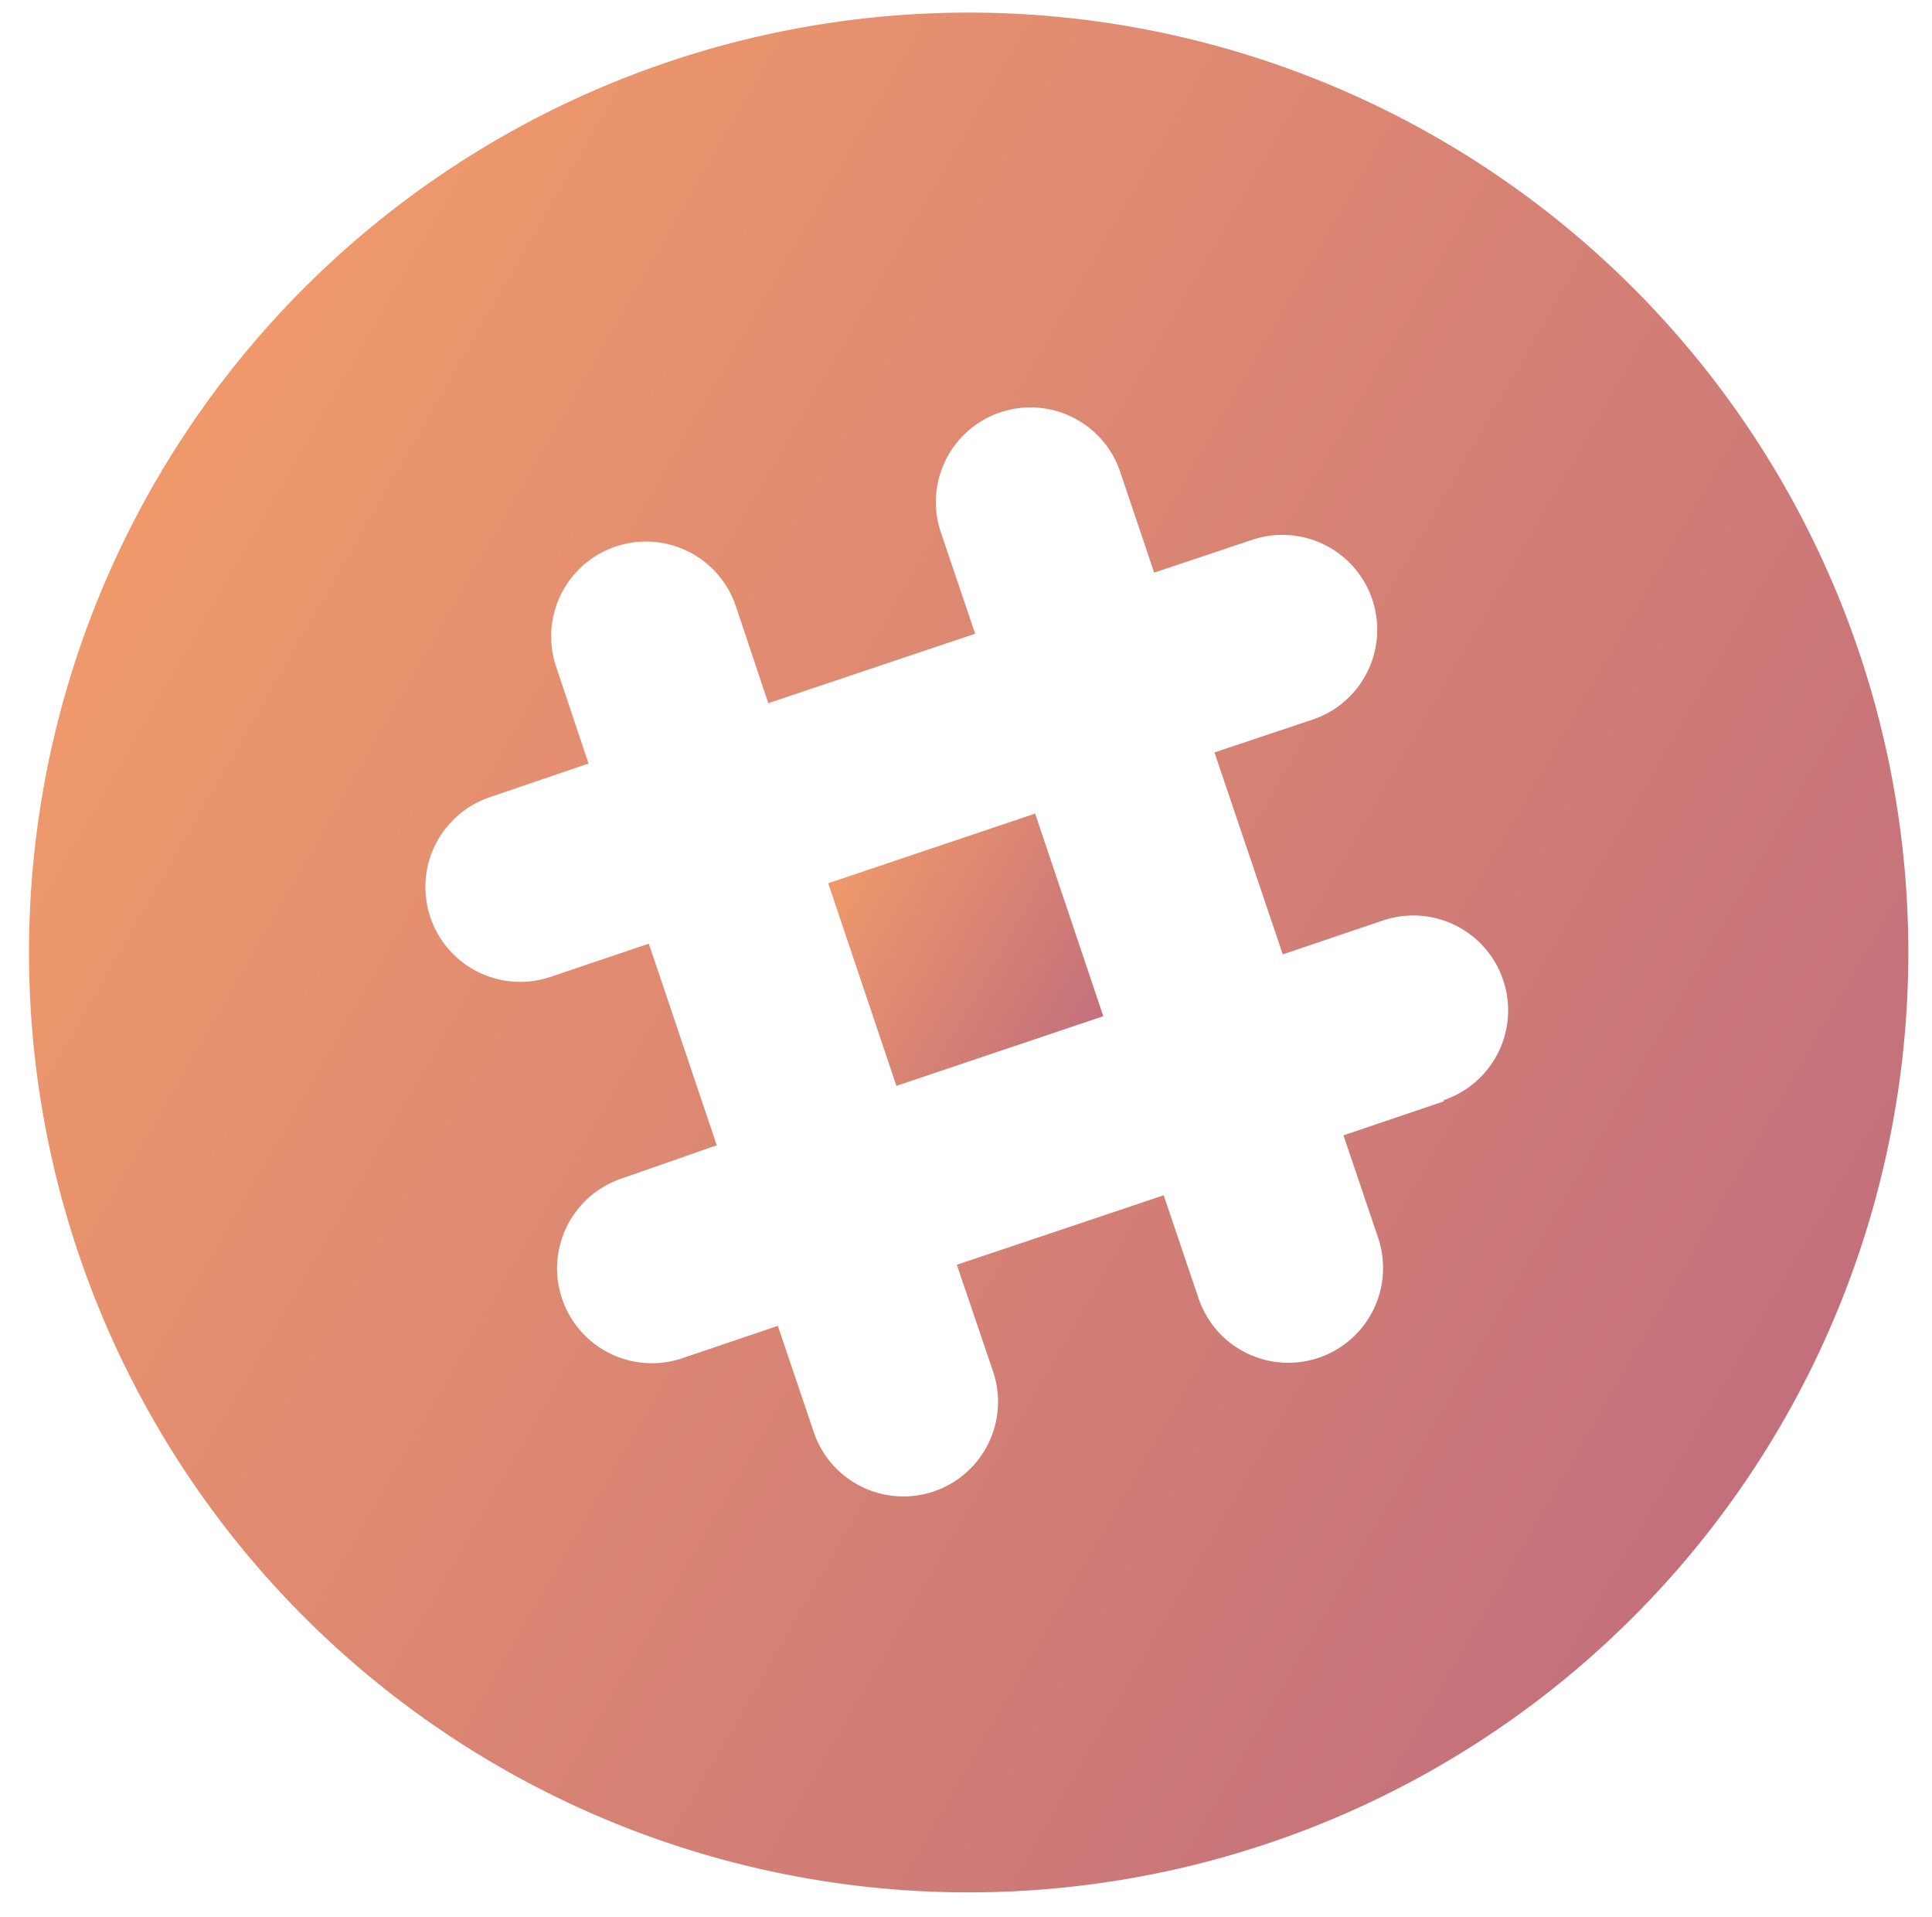 <svg id="Layer_1" data-name="Layer 1" xmlns="http://www.w3.org/2000/svg" xmlns:xlink="http://www.w3.org/1999/xlink" viewBox="0 0 50.62 50.21"><defs><style>.cls-1{fill:url(#linear-gradient);}.cls-2{fill:url(#linear-gradient-2);}</style><linearGradient id="linear-gradient" x1="21.85" y1="22.89" x2="28.76" y2="26.88" gradientTransform="translate(9.26 -6.77) rotate(18.6)" gradientUnits="userSpaceOnUse"><stop offset="0" stop-color="#ef996b"/><stop offset="1" stop-color="#c3707c"/></linearGradient><linearGradient id="linear-gradient-2" x1="4" y1="12.64" x2="46.66" y2="37.27" gradientTransform="matrix(1, 0, 0, 1, 0, 0)" xlink:href="#linear-gradient"/></defs><title>slack</title><rect class="cls-1" x="22.45" y="22.08" width="5.72" height="5.6" transform="translate(-6.62 9.37) rotate(-18.6)"/><path class="cls-2" d="M25.33.33A24.62,24.62,0,1,0,50,25,24.62,24.62,0,0,0,25.33.33Zm12.5,28.52-2.63.89.91,2.69A2.48,2.48,0,1,1,31.4,34l-.91-2.69-5.42,1.82L26,35.87a2.48,2.48,0,1,1-4.7,1.58l-.92-2.72-2.51.85a2.48,2.48,0,0,1-1.58-4.71L18.78,30,17,24.72l-2.58.87a2.48,2.48,0,0,1-1.58-4.71L15.42,20l-.85-2.54a2.48,2.48,0,0,1,4.71-1.58l.85,2.54,5.42-1.82L24.67,14a2.48,2.48,0,1,1,4.7-1.58L30.24,15l2.57-.86a2.48,2.48,0,0,1,1.58,4.71l-2.57.86L33.61,25l2.63-.89a2.48,2.48,0,0,1,1.58,4.71Z"/></svg>